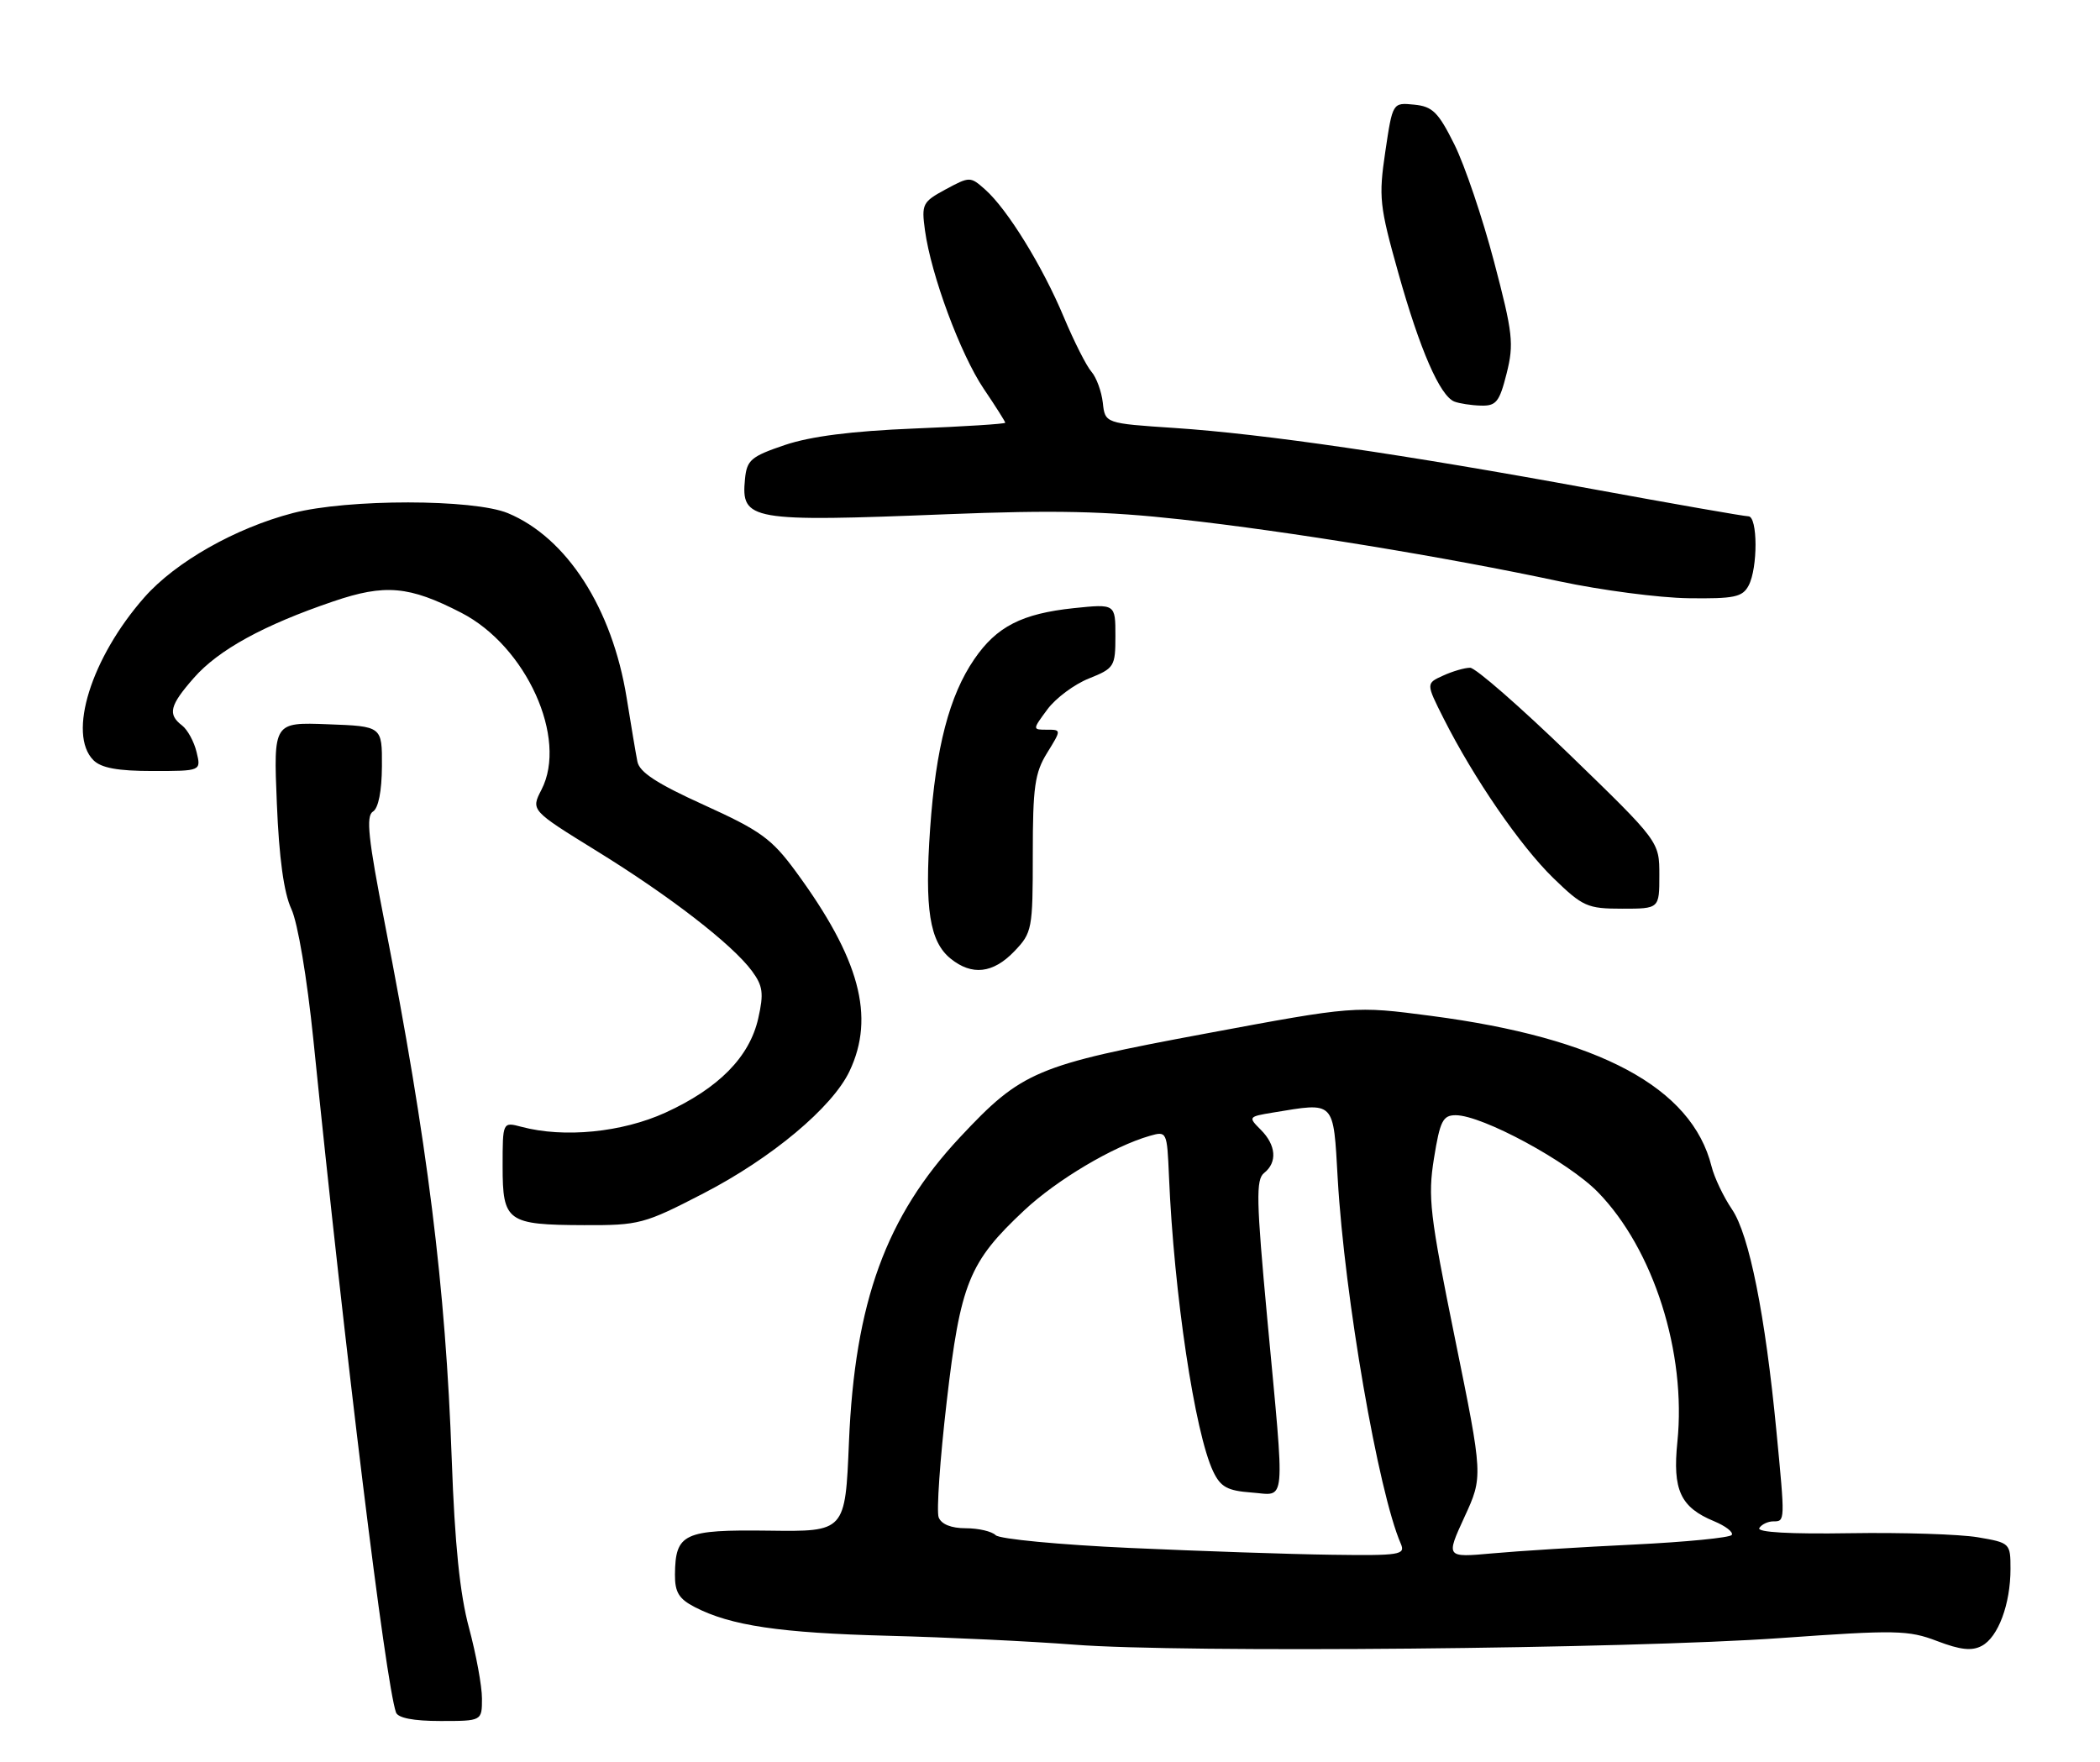 <?xml version="1.0" encoding="UTF-8" standalone="no"?>
<!DOCTYPE svg PUBLIC "-//W3C//DTD SVG 1.1//EN" "http://www.w3.org/Graphics/SVG/1.1/DTD/svg11.dtd" >
<svg xmlns="http://www.w3.org/2000/svg" xmlns:xlink="http://www.w3.org/1999/xlink" version="1.1" viewBox="0 0 305 256">
 <g >
 <path fill="currentColor"
d=" M 70.00 246.73 C 70.00 244.93 69.15 240.32 68.12 236.48 C 66.79 231.57 66.05 224.32 65.61 212.00 C 64.72 186.89 62.09 165.89 55.88 134.10 C 53.48 121.84 53.13 118.54 54.16 117.90 C 54.96 117.41 55.45 114.93 55.47 111.30 C 55.50 105.50 55.50 105.50 47.61 105.21 C 39.72 104.91 39.72 104.91 40.21 116.73 C 40.53 124.63 41.23 129.71 42.31 132.03 C 43.25 134.04 44.59 142.03 45.51 151.00 C 50.18 196.99 55.99 244.33 57.51 248.75 C 57.79 249.56 60.04 250.00 63.97 250.00 C 70.00 250.00 70.00 250.00 70.00 246.73 Z  M 258.65 237.95 C 275.36 236.76 277.17 236.79 281.35 238.39 C 284.73 239.68 286.40 239.86 287.84 239.08 C 290.21 237.82 292.00 233.02 292.00 227.91 C 292.00 224.17 291.94 224.11 287.25 223.31 C 284.64 222.87 276.29 222.60 268.71 222.72 C 259.98 222.86 255.14 222.59 255.52 221.97 C 255.85 221.44 256.77 221.00 257.56 221.00 C 259.27 221.00 259.27 221.04 258.00 207.86 C 256.38 191.00 254.05 179.36 251.56 175.69 C 250.32 173.86 248.98 171.05 248.58 169.43 C 245.71 157.97 232.30 150.77 207.85 147.57 C 196.72 146.11 196.72 146.11 175.11 150.14 C 150.46 154.73 148.41 155.60 139.42 165.21 C 128.68 176.70 124.15 189.13 123.30 209.50 C 122.76 222.50 122.76 222.50 111.66 222.35 C 99.29 222.19 98.09 222.75 98.03 228.72 C 98.01 231.29 98.60 232.26 100.90 233.45 C 106.12 236.15 113.27 237.21 129.00 237.62 C 137.53 237.84 149.68 238.42 156.00 238.91 C 171.72 240.14 236.43 239.53 258.65 237.95 Z  M 102.16 173.36 C 112.06 168.25 120.89 160.86 123.38 155.61 C 127.14 147.69 124.86 139.23 115.55 126.56 C 112.08 121.84 110.45 120.66 102.28 116.95 C 95.41 113.83 92.86 112.18 92.57 110.61 C 92.34 109.45 91.64 105.28 91.01 101.35 C 88.91 88.35 82.33 78.12 73.78 74.55 C 68.79 72.47 50.50 72.46 42.54 74.53 C 34.17 76.71 25.49 81.64 20.97 86.77 C 13.24 95.55 9.78 106.63 13.57 110.43 C 14.70 111.56 17.12 112.00 22.18 112.00 C 29.22 112.00 29.22 112.00 28.55 109.25 C 28.19 107.74 27.24 106.00 26.45 105.39 C 24.32 103.76 24.64 102.48 28.16 98.47 C 31.73 94.40 38.29 90.80 48.41 87.36 C 55.93 84.80 59.42 85.11 66.99 89.01 C 76.44 93.87 82.50 107.26 78.64 114.72 C 77.10 117.71 77.10 117.71 86.65 123.61 C 97.29 130.17 106.36 137.19 109.21 141.05 C 110.80 143.21 110.95 144.28 110.13 147.92 C 108.87 153.54 104.38 158.09 96.64 161.63 C 90.33 164.50 81.93 165.33 75.75 163.69 C 73.00 162.96 73.00 162.96 73.00 169.43 C 73.00 177.46 73.65 177.93 84.84 177.97 C 92.83 178.00 93.56 177.81 102.16 173.36 Z  M 147.31 138.20 C 149.91 135.49 150.00 134.99 150.00 124.06 C 150.00 114.33 150.29 112.26 152.08 109.37 C 154.16 106.00 154.16 106.00 152.05 106.00 C 149.94 106.00 149.94 106.00 152.12 103.05 C 153.32 101.42 156.04 99.40 158.15 98.56 C 161.84 97.08 162.00 96.83 162.00 92.37 C 162.00 87.72 162.00 87.72 155.97 88.34 C 148.41 89.14 144.75 91.01 141.50 95.76 C 137.88 101.04 135.91 108.61 135.09 120.36 C 134.27 132.04 135.02 136.78 138.06 139.25 C 141.16 141.76 144.23 141.41 147.31 138.20 Z  M 241.00 127.12 C 241.00 122.25 241.00 122.25 227.97 109.62 C 220.80 102.68 214.30 97.00 213.52 97.00 C 212.73 97.00 210.97 97.51 209.60 98.14 C 207.10 99.27 207.10 99.27 209.68 104.39 C 214.06 113.07 220.81 122.89 225.60 127.55 C 229.88 131.70 230.54 132.00 235.59 132.00 C 241.00 132.00 241.00 132.00 241.00 127.12 Z  M 253.96 85.07 C 255.32 82.53 255.30 75.00 253.93 75.00 C 253.35 75.00 243.11 73.21 231.18 71.02 C 203.81 65.99 183.53 63.03 170.60 62.17 C 160.50 61.50 160.50 61.50 160.17 58.50 C 159.98 56.85 159.24 54.83 158.52 54.00 C 157.79 53.17 155.99 49.60 154.50 46.05 C 151.43 38.70 146.32 30.41 143.10 27.55 C 140.93 25.62 140.85 25.62 137.34 27.51 C 133.98 29.33 133.82 29.65 134.34 33.46 C 135.23 39.97 139.50 51.46 142.87 56.47 C 144.59 59.01 146.00 61.24 146.00 61.41 C 146.00 61.58 140.04 61.96 132.75 62.25 C 123.71 62.62 117.75 63.38 114.00 64.64 C 109.07 66.31 108.47 66.82 108.20 69.59 C 107.61 75.61 108.92 75.84 137.50 74.70 C 153.17 74.08 160.53 74.24 171.50 75.45 C 187.15 77.18 209.91 80.90 226.50 84.45 C 232.55 85.74 240.97 86.84 245.21 86.90 C 251.88 86.99 253.07 86.74 253.96 85.07 Z  M 218.82 54.25 C 219.90 49.95 219.73 48.40 216.99 38.00 C 215.33 31.68 212.74 24.02 211.24 21.00 C 208.89 16.28 208.06 15.46 205.38 15.20 C 202.26 14.89 202.26 14.89 201.20 22.02 C 200.22 28.64 200.35 29.91 203.09 39.65 C 206.22 50.81 209.13 57.49 211.22 58.33 C 211.93 58.61 213.65 58.88 215.06 58.92 C 217.30 58.99 217.77 58.41 218.82 54.25 Z  M 164.06 224.86 C 153.92 224.40 145.17 223.57 144.61 223.01 C 144.05 222.45 142.10 222.00 140.27 222.00 C 138.15 222.00 136.72 221.42 136.33 220.42 C 136.00 219.55 136.52 212.01 137.49 203.67 C 139.49 186.38 140.73 183.33 148.78 175.80 C 153.53 171.36 161.69 166.52 166.99 165.00 C 169.47 164.29 169.50 164.36 169.78 170.89 C 170.50 187.92 173.53 208.14 176.20 213.75 C 177.28 216.01 178.26 216.55 181.76 216.81 C 186.86 217.18 186.65 219.43 184.05 191.50 C 182.46 174.37 182.39 171.34 183.60 170.39 C 185.54 168.85 185.35 166.35 183.11 164.11 C 181.26 162.26 181.30 162.21 184.86 161.62 C 193.98 160.12 193.63 159.76 194.29 171.25 C 195.28 188.38 200.18 216.74 203.45 224.25 C 204.15 225.86 203.35 225.99 193.36 225.85 C 187.39 225.77 174.20 225.32 164.06 224.86 Z  M 212.69 220.38 C 215.40 214.50 215.40 214.50 211.33 194.50 C 207.65 176.41 207.36 173.90 208.27 168.25 C 209.14 162.84 209.56 162.00 211.42 162.00 C 215.28 162.00 227.76 168.75 232.08 173.18 C 240.16 181.47 244.94 196.49 243.62 209.45 C 242.90 216.44 244.06 218.96 248.95 220.98 C 250.61 221.67 251.77 222.56 251.52 222.97 C 251.27 223.37 244.86 224.00 237.28 224.37 C 229.70 224.73 220.46 225.31 216.75 225.65 C 209.99 226.26 209.99 226.26 212.69 220.38 Z "/>
</g>
</svg>